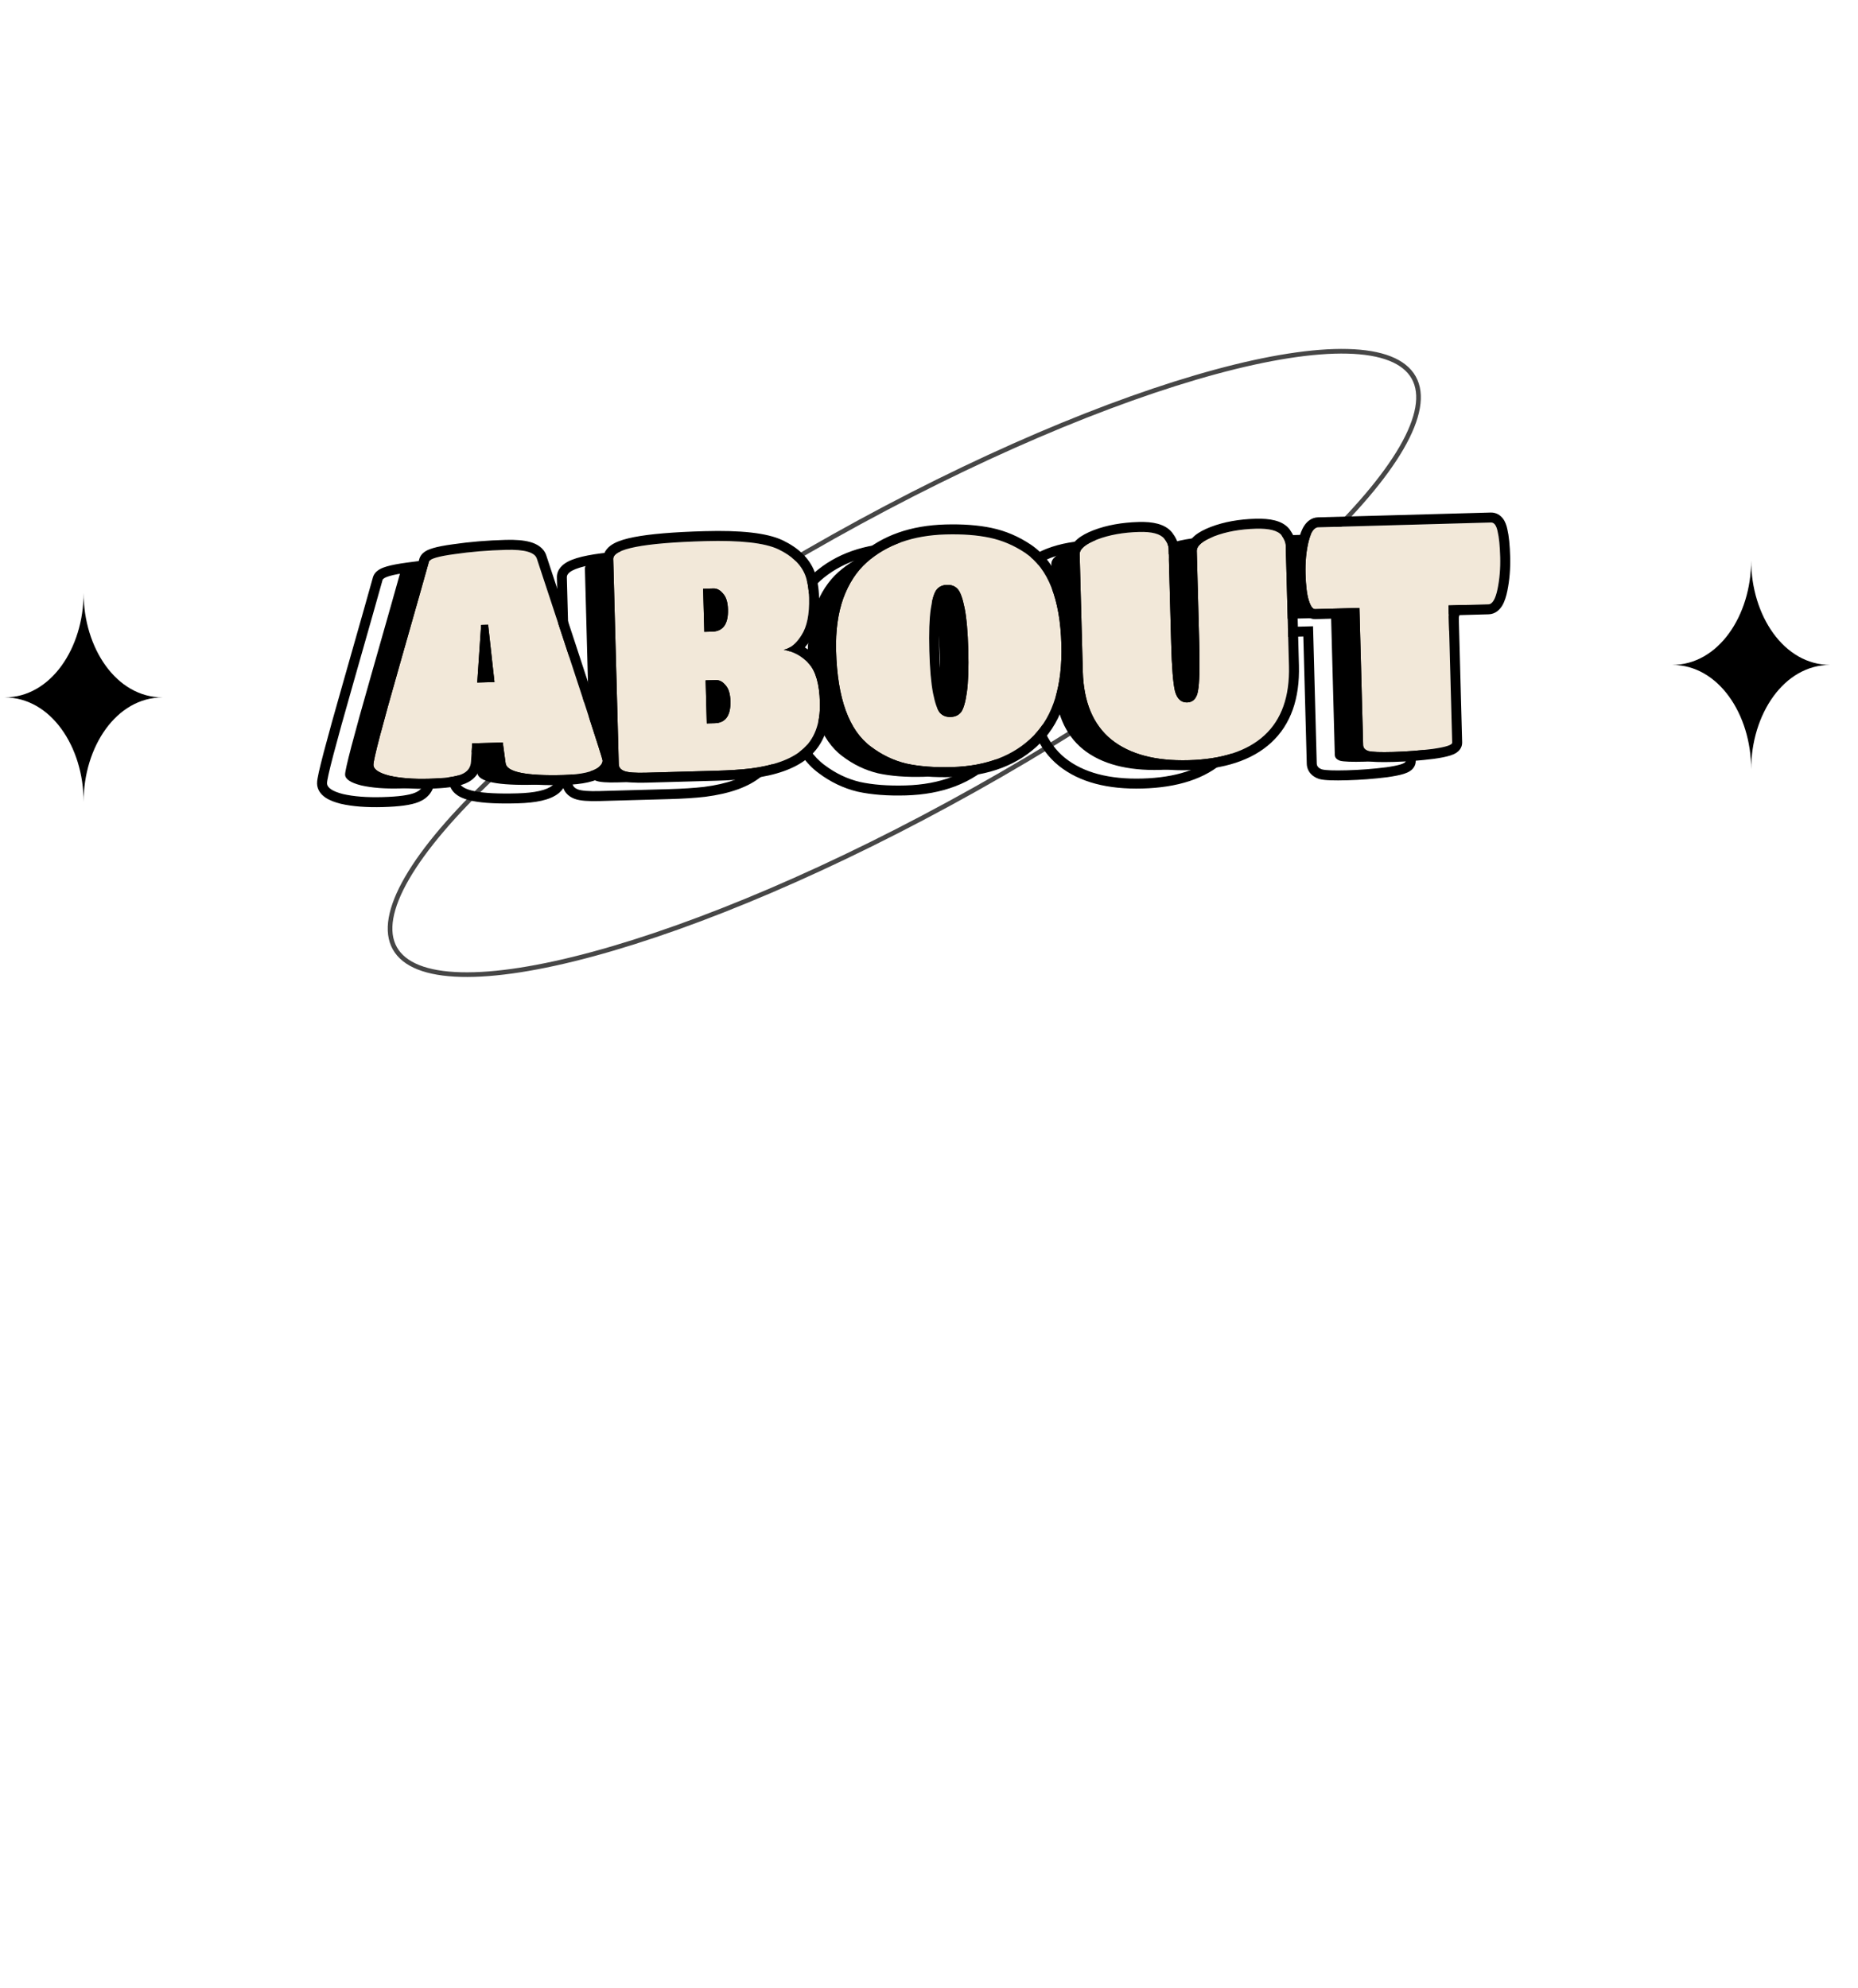 <svg width="400" height="428" viewBox="0 0 400 428" fill="none" xmlns="http://www.w3.org/2000/svg">
<path d="M18 127.648C18 139.523 10.947 150.148 1 150.148C10.947 150.148 18 160.773 18 172.648C18 160.773 25.053 150.148 35 150.148C25.053 150.148 18 139.523 18 127.648Z" fill="black"/>
<path d="M377 120.648C377 132.523 369.947 143.148 360 143.148C369.947 143.148 377 153.773 377 165.648C377 153.773 384.053 143.148 394 143.148C384.053 143.148 377 132.523 377 120.648Z" fill="black"/>
<path d="M304.355 81.295C306.354 84.863 305.437 90.006 301.733 96.408C298.048 102.777 291.693 110.234 283.147 118.301C266.061 134.429 240.303 152.92 209.921 169.937C179.54 186.955 150.318 199.261 127.639 205.405C116.296 208.478 106.618 210.003 99.262 209.818C91.869 209.632 87.004 207.727 85.005 204.159C83.006 200.59 83.923 195.447 87.627 189.045C91.311 182.676 97.667 175.22 106.213 167.153C123.299 151.024 149.057 132.533 179.438 115.516C209.82 98.498 239.042 86.193 261.721 80.048C273.064 76.975 282.742 75.451 290.098 75.635C297.491 75.821 302.356 77.726 304.355 81.295Z" stroke="#464646"/>
<path d="M95.312 165.985C95.256 167.315 94.571 168.251 93.256 168.792C91.987 169.331 89.658 169.648 86.269 169.742C82.88 169.836 80.032 169.617 77.726 169.085C75.465 168.506 74.321 167.736 74.295 166.774C74.266 165.675 76.115 158.611 79.844 145.582C83.571 132.507 85.706 124.977 86.248 122.991C86.461 122.389 88.28 121.857 91.706 121.395C95.175 120.887 98.879 120.577 102.818 120.468C106.803 120.358 109.02 120.984 109.469 122.346C118.899 150.869 123.621 165.359 123.633 165.817C123.645 166.275 123.383 166.741 122.846 167.214C121.59 168.257 119.062 168.832 115.261 168.937C107.154 169.162 102.983 168.315 102.748 166.397L102.147 161.945L95.552 162.128L95.312 165.985ZM100.353 148.931L98.99 136.594L97.478 136.636L96.643 149.034L100.353 148.931Z" fill="black"/>
<path d="M147.981 168.029L132.936 168.446C130.646 168.51 129.107 168.392 128.32 168.093C127.533 167.794 127.13 167.301 127.111 166.614L125.922 122.439C125.863 120.241 132.452 118.958 145.688 118.591C153.291 118.379 158.554 118.967 161.479 120.352C164.451 121.782 166.381 123.654 167.268 125.967C167.763 127.328 168.035 128.925 168.084 130.757C168.18 134.329 167.634 137.026 166.446 138.846C165.303 140.666 164.025 141.709 162.611 141.978C164.776 142.376 166.591 143.38 168.055 144.989C169.519 146.599 170.304 149.373 170.41 153.312C170.533 157.892 169.228 161.32 166.493 163.596C164.118 165.587 160.44 166.904 155.462 167.546C153.36 167.788 150.866 167.949 147.981 168.029ZM147.243 138.073C149.579 138.008 150.705 136.419 150.621 133.304C150.579 131.747 150.228 130.611 149.567 129.896C148.951 129.134 148.253 128.763 147.475 128.785L145.276 128.846L145.526 138.121L147.243 138.073ZM146.057 157.838L147.774 157.79C150.11 157.726 151.236 156.136 151.152 153.021C151.11 151.464 150.759 150.328 150.098 149.613C149.481 148.851 148.784 148.481 148.005 148.502L145.807 148.563L146.057 157.838Z" fill="black"/>
<path d="M198.841 167.236C195.039 167.341 191.755 167.089 188.989 166.478C186.267 165.82 183.736 164.607 181.397 162.838C176.674 159.349 174.174 152.474 173.898 142.215C173.782 137.909 174.3 134.136 175.45 130.896C176.646 127.654 178.341 125.063 180.534 123.123C184.833 119.337 190.485 117.347 197.493 117.152C201.111 117.052 204.257 117.285 206.931 117.853C209.65 118.419 212.223 119.516 214.65 121.145C219.553 124.492 222.136 131.067 222.4 140.868C222.637 149.662 220.636 156.203 216.397 160.492C212.158 164.78 206.306 167.028 198.841 167.236ZM196.257 155.551C196.824 156.177 197.589 156.476 198.55 156.45C199.512 156.423 200.259 156.081 200.792 155.425C201.323 154.722 201.743 153.29 202.051 151.127C202.358 148.919 202.459 145.868 202.355 141.975C202.25 138.082 201.986 135.087 201.563 132.99C201.14 130.893 200.645 129.532 200.078 128.906C199.511 128.28 198.747 127.98 197.785 128.007C196.823 128.034 196.076 128.375 195.544 129.032C195.011 129.688 194.59 131.075 194.281 133.192C193.971 135.309 193.869 138.314 193.973 142.207C194.078 146.1 194.343 149.141 194.769 151.329C195.193 153.472 195.689 154.879 196.257 155.551Z" fill="black"/>
<path d="M271.395 145.421C271.573 152.016 269.805 157.015 266.093 160.418C262.424 163.775 256.995 165.552 249.805 165.752C242.66 165.95 237.12 164.477 233.185 161.332C229.249 158.141 227.193 153.248 227.015 146.653L226.336 121.439C226.306 120.294 227.56 119.228 230.1 118.241C232.686 117.252 235.697 116.711 239.132 116.615C241.88 116.539 243.68 117.016 244.533 118.047C245.15 118.854 245.467 119.556 245.483 120.151L246.034 140.624C246.174 145.8 246.449 149.23 246.861 150.914C247.318 152.552 248.187 153.353 249.47 153.317C250.752 153.282 251.532 152.458 251.81 150.846C252.132 149.187 252.221 145.701 252.078 140.388L251.549 120.739C251.518 119.594 252.773 118.528 255.313 117.541C257.899 116.553 260.887 116.011 264.276 115.917C267.161 115.837 269.007 116.313 269.814 117.345C270.386 118.154 270.68 118.856 270.696 119.452L271.395 145.421Z" fill="black"/>
<path d="M306.532 161.977C306.545 162.481 305.136 162.933 302.306 163.332C299.519 163.684 296.706 163.9 293.867 163.979C291.073 164.056 289.284 163.991 288.499 163.784C287.759 163.53 287.38 163.105 287.364 162.509L286.569 132.968L277.02 133.233C276.516 133.247 276.064 132.618 275.663 131.345C275.262 130.073 275.028 128.177 274.96 125.658C274.891 123.094 275.104 120.796 275.599 118.765C276.093 116.689 276.798 115.638 277.714 115.613L314.881 114.581C315.568 114.562 316.043 115.19 316.307 116.467C316.616 117.741 316.803 119.592 316.869 122.02C316.934 124.447 316.744 126.744 316.298 128.911C315.852 131.078 315.194 132.173 314.324 132.197L305.736 132.436L306.532 161.977Z" fill="black"/>
<path fill-rule="evenodd" clip-rule="evenodd" d="M118.955 169.08C117.7 170.123 115.171 170.697 111.37 170.803C103.263 171.028 99.093 170.182 98.858 168.263L98.257 163.811L91.661 163.994L91.421 167.851C91.365 169.182 90.68 170.117 89.366 170.658C88.097 171.198 85.768 171.514 82.379 171.609C78.989 171.703 76.142 171.484 73.836 170.952C71.574 170.373 70.431 169.603 70.405 168.641C70.375 167.542 72.225 160.478 75.954 147.449C79.682 134.374 81.817 126.843 82.359 124.857C82.572 124.256 84.391 123.724 87.816 123.262C91.286 122.753 94.99 122.444 98.929 122.334C102.914 122.223 105.13 122.849 105.58 124.212C115.009 152.734 119.73 167.225 119.742 167.683C119.755 168.141 119.492 168.606 118.955 169.08ZM107.619 123.536C112.334 137.798 115.872 148.555 118.234 155.804C119.415 159.428 120.303 162.181 120.898 164.058C120.918 164.123 120.938 164.187 120.958 164.25L119.886 124.364C119.837 122.543 121.211 121.474 122.226 120.933C123.325 120.346 124.806 119.92 126.521 119.585C129.995 118.909 135.095 118.493 141.741 118.308C149.342 118.097 155.076 118.649 158.511 120.275L158.522 120.281C161.82 121.868 164.243 124.086 165.384 127.06L165.39 127.078L165.397 127.095C165.988 128.722 166.288 130.557 166.342 132.561C166.442 136.306 165.893 139.515 164.364 141.867C164.034 142.392 163.678 142.885 163.294 143.337C164.189 143.9 165.011 144.591 165.754 145.407C167.751 147.603 168.557 151.035 168.667 155.116C168.802 160.147 167.357 164.294 163.978 167.108C161.149 169.478 156.999 170.875 151.844 171.541L151.829 171.543L151.815 171.544C149.633 171.795 147.075 171.959 144.148 172.04L129.103 172.459C127.915 172.492 126.878 172.479 126.008 172.413C125.174 172.349 124.348 172.226 123.665 171.967C123.03 171.725 122.377 171.341 121.873 170.725C121.606 170.398 121.41 170.042 121.279 169.668C121.011 170.073 120.687 170.415 120.374 170.691L120.35 170.711L120.327 170.731C119.329 171.56 118.011 172.065 116.591 172.387C115.143 172.716 113.41 172.895 111.428 172.95C107.33 173.064 104.063 172.915 101.733 172.442C100.577 172.207 99.493 171.863 98.629 171.32C97.736 170.76 96.895 169.858 96.728 168.542L96.386 166.011L93.683 166.086L93.566 167.963C93.519 168.98 93.223 169.965 92.598 170.819C91.976 171.667 91.129 172.253 90.192 172.64C88.507 173.352 85.805 173.662 82.436 173.756C78.936 173.853 75.893 173.631 73.351 173.045L73.326 173.039L73.301 173.033C72.074 172.719 70.95 172.307 70.081 171.722C69.2 171.129 68.297 170.143 68.258 168.701C68.248 168.332 68.309 167.916 68.365 167.592C68.428 167.217 68.521 166.761 68.639 166.233C68.875 165.175 69.227 163.752 69.692 161.976C70.623 158.421 72.023 153.38 73.889 146.862C77.618 133.779 79.749 126.264 80.287 124.293L80.308 124.217L80.335 124.142C80.658 123.229 81.399 122.753 81.775 122.544C82.229 122.29 82.757 122.099 83.282 121.946C84.344 121.635 85.777 121.37 87.519 121.135C91.078 120.614 94.863 120.299 98.871 120.187C100.947 120.13 102.749 120.254 104.165 120.654C105.533 121.04 107.061 121.845 107.619 123.536ZM162.603 165.46C165.337 163.184 166.643 159.756 166.52 155.176C166.414 151.237 165.629 148.463 164.165 146.853C163.417 146.032 162.579 145.368 161.649 144.862C160.757 144.377 159.781 144.037 158.721 143.842C159.638 143.668 160.498 143.168 161.301 142.341C161.736 141.893 162.154 141.35 162.556 140.71C163.744 138.89 164.291 136.193 164.195 132.621C164.145 130.789 163.873 129.192 163.378 127.831C162.491 125.518 160.562 123.646 157.59 122.216C154.665 120.831 149.401 120.244 141.798 120.455C128.562 120.823 121.974 122.106 122.033 124.305L123.221 168.48C123.239 169.167 123.642 169.66 124.429 169.959C125.216 170.258 126.755 170.375 129.045 170.312L144.09 169.894C146.976 169.813 149.469 169.652 151.571 169.411C156.55 168.768 160.227 167.451 162.603 165.46ZM93.589 138.502L95.1 138.46L96.463 150.798L92.753 150.901L93.589 138.502ZM144.052 133.167L144.007 133.112C143.838 132.903 143.724 132.83 143.684 132.808C143.658 132.795 143.656 132.796 143.643 132.797L143.591 132.798L143.724 137.743C144.025 137.675 144.131 137.551 144.198 137.456C144.374 137.208 144.621 136.579 144.585 135.228C144.549 133.897 144.249 133.381 144.1 133.219L144.052 133.167ZM143.782 139.907C143.644 139.924 143.501 139.934 143.354 139.938L141.636 139.986L141.387 130.711L143.585 130.65C144.364 130.628 145.061 130.998 145.677 131.76C146.338 132.475 146.69 133.612 146.732 135.169C146.81 138.086 145.827 139.666 143.782 139.907ZM144.582 152.884L144.537 152.829C144.368 152.62 144.254 152.547 144.214 152.526C144.188 152.512 144.186 152.514 144.173 152.514L144.121 152.515L144.254 157.46C144.555 157.393 144.661 157.268 144.728 157.174C144.904 156.926 145.151 156.297 145.115 154.946C145.079 153.614 144.779 153.098 144.63 152.936L144.582 152.884ZM144.313 159.624C144.174 159.641 144.031 159.651 143.884 159.655L142.166 159.703L141.917 150.428L144.115 150.367C144.894 150.345 145.591 150.716 146.208 151.478C146.869 152.193 147.22 153.329 147.262 154.886C147.34 157.803 146.357 159.383 144.313 159.624ZM184.613 170.434L184.592 170.429C181.574 169.7 178.78 168.356 176.219 166.423C170.681 162.324 168.142 154.577 167.861 144.138C167.74 139.633 168.278 135.587 169.536 132.043L169.541 132.03L169.545 132.018C170.842 128.503 172.719 125.593 175.223 123.379L175.226 123.376C179.981 119.188 186.153 117.074 193.546 116.869C197.281 116.765 200.603 117.003 203.486 117.614C206.488 118.24 209.315 119.45 211.959 121.224L211.966 121.228L211.973 121.233C217.734 125.167 220.387 132.63 220.657 142.671C220.902 151.779 218.842 158.998 214.033 163.863C209.317 168.635 202.887 171.027 195.008 171.246C191.086 171.355 187.618 171.097 184.634 170.439L184.613 170.434ZM203.041 119.716C200.368 119.148 197.222 118.915 193.603 119.015C186.596 119.21 180.943 121.201 176.645 124.987C174.451 126.927 172.756 129.518 171.56 132.76C170.41 136 169.892 139.773 170.008 144.078C170.284 154.338 172.783 161.212 177.506 164.702C179.846 166.471 182.376 167.684 185.098 168.341C187.865 168.952 191.149 169.204 194.95 169.099C202.415 168.891 208.267 166.643 212.506 162.354C216.745 158.066 218.747 151.524 218.51 142.73C218.247 132.929 215.664 126.355 210.761 123.008C208.334 121.379 205.761 120.282 203.041 119.716ZM193.99 156.004C194.077 156.089 194.219 156.176 194.602 156.166C194.986 156.155 195.123 156.06 195.205 155.97C195.258 155.886 195.393 155.631 195.554 155.084C195.724 154.502 195.888 153.714 196.034 152.696C196.317 150.66 196.421 147.745 196.318 143.897C196.214 140.045 195.954 137.195 195.568 135.28C195.369 134.292 195.164 133.54 194.966 132.995C194.868 132.725 194.779 132.528 194.705 132.39C194.636 132.259 194.595 132.211 194.595 132.211L194.596 132.212C194.511 132.118 194.385 132.005 193.953 132.017C193.521 132.029 193.402 132.148 193.322 132.247L193.323 132.246C193.323 132.246 193.284 132.297 193.222 132.431C193.156 132.573 193.078 132.775 192.994 133.05C192.825 133.605 192.662 134.367 192.516 135.364C192.233 137.298 192.127 140.158 192.23 144.011C192.334 147.857 192.594 150.76 192.986 152.777C193.186 153.787 193.392 154.566 193.594 155.139C193.784 155.676 193.932 155.923 193.99 156.004ZM192.367 157.414C191.799 156.742 191.303 155.335 190.879 153.193C190.453 151.004 190.188 147.964 190.083 144.071C189.979 140.177 190.081 137.172 190.391 135.055C190.701 132.938 191.122 131.552 191.654 130.895C192.186 130.239 192.933 129.897 193.895 129.87C194.857 129.844 195.621 130.143 196.188 130.769C196.755 131.395 197.25 132.756 197.673 134.853C198.096 136.95 198.36 139.945 198.465 143.838C198.569 147.731 198.468 150.782 198.161 152.99C197.852 155.153 197.432 156.586 196.901 157.288C196.369 157.944 195.622 158.286 194.66 158.313C193.698 158.339 192.934 158.04 192.367 157.414ZM263.652 163.862L263.651 163.864C259.462 167.696 253.451 169.553 245.971 169.761C238.528 169.967 232.421 168.444 227.953 164.872L227.941 164.863C223.381 161.166 221.167 155.595 220.978 148.575L220.3 123.361C220.261 121.891 221.077 120.77 221.975 120.007C222.866 119.25 224.068 118.633 225.435 118.101L225.446 118.097C228.305 117.004 231.564 116.431 235.185 116.33C236.676 116.289 238.037 116.392 239.206 116.701C240.373 117.011 241.495 117.567 242.299 118.538L242.325 118.57L242.35 118.603C243.068 119.542 243.707 120.686 243.741 121.953L244.291 142.426C244.43 147.599 244.704 150.789 245.049 152.23C245.212 152.798 245.382 152.989 245.421 153.024C245.422 153.025 245.423 153.026 245.424 153.026C245.438 153.029 245.469 153.033 245.522 153.032C245.55 153.031 245.573 153.029 245.589 153.027C245.632 152.958 245.73 152.766 245.803 152.345L245.807 152.322L245.811 152.3C246.08 150.914 246.185 147.671 246.041 142.309L245.513 122.66C245.473 121.19 246.29 120.069 247.188 119.306C248.079 118.549 249.28 117.932 250.647 117.401L250.659 117.396C253.515 116.304 256.75 115.731 260.329 115.631C261.88 115.588 263.283 115.688 264.473 115.995C265.653 116.299 266.817 116.858 267.617 117.881L267.649 117.922L267.679 117.965C268.35 118.914 268.921 120.036 268.954 121.253L269.024 123.858C269.137 122.548 269.335 121.302 269.623 120.122C269.894 118.985 270.267 117.919 270.826 117.085C271.407 116.22 272.371 115.365 273.767 115.326L310.934 114.294C312.08 114.262 312.992 114.827 313.577 115.601C314.084 116.272 314.353 117.092 314.513 117.853C314.871 119.346 315.06 121.365 315.126 123.82C315.195 126.396 314.994 128.859 314.512 131.202C314.27 132.375 313.934 133.467 313.421 134.322C312.904 135.182 311.965 136.163 310.492 136.204L304.051 136.383L304.788 163.777C304.821 165.021 303.96 165.728 303.597 165.977C303.168 166.27 302.674 166.462 302.248 166.599C301.366 166.882 300.16 167.114 298.713 167.319L298.698 167.321L298.682 167.323C295.825 167.684 292.942 167.905 290.033 167.986C288.613 168.025 287.417 168.03 286.459 167.995C285.548 167.962 284.698 167.89 284.057 167.721L283.982 167.701L283.908 167.676C283.314 167.472 282.673 167.135 282.164 166.563C281.622 165.954 281.348 165.207 281.327 164.429L280.59 137.035L273.188 137.24C271.901 137.276 271.077 136.455 270.669 135.887C270.247 135.301 269.952 134.574 269.725 133.853C269.518 133.196 269.355 132.437 269.231 131.588L269.652 147.222C269.84 154.234 267.957 159.916 263.652 163.862ZM282.679 134.828L283.474 164.37C283.49 164.965 283.868 165.39 284.608 165.644C285.393 165.852 287.182 165.917 289.976 165.839C292.815 165.76 295.628 165.544 298.415 165.192C301.246 164.792 302.654 164.341 302.641 163.837L301.847 134.295L310.434 134.057C311.304 134.032 311.962 132.937 312.408 130.77C312.854 128.604 313.044 126.307 312.979 123.879C312.914 121.452 312.727 119.601 312.417 118.326C312.154 117.05 311.679 116.421 310.992 116.44L273.825 117.473C272.909 117.499 272.204 118.55 271.71 120.626C271.214 122.657 271.001 124.954 271.07 127.519C271.138 130.038 271.372 131.934 271.773 133.206C272.174 134.478 272.626 135.107 273.13 135.093L282.679 134.828ZM242.971 152.776C242.559 151.092 242.283 147.662 242.144 142.486L241.594 122.013C241.578 121.418 241.261 120.716 240.644 119.908C239.791 118.878 237.99 118.401 235.242 118.477C231.807 118.572 228.797 119.114 226.211 120.103C223.671 121.09 222.416 122.157 222.447 123.302L223.125 148.515C223.302 155.11 225.359 160.003 229.295 163.194C233.229 166.339 238.769 167.812 245.914 167.614C253.104 167.414 258.534 165.636 262.202 162.279C265.914 158.876 267.682 153.877 267.505 147.282L266.807 121.312C266.791 120.717 266.497 120.015 265.925 119.206C265.118 118.174 263.272 117.698 260.387 117.778C256.997 117.872 254.01 118.414 251.424 119.402C248.884 120.39 247.629 121.456 247.66 122.601L248.188 142.249C248.331 147.562 248.241 151.048 247.919 152.707C247.642 154.319 246.862 155.143 245.579 155.179C244.297 155.214 243.427 154.413 242.971 152.776Z" fill="black"/>
<path d="M101.412 163.895C101.356 165.226 100.671 166.161 99.356 166.702C98.087 167.241 95.758 167.558 92.369 167.652C88.98 167.746 86.132 167.527 83.826 166.996C81.565 166.417 80.421 165.646 80.395 164.684C80.365 163.585 82.215 156.521 85.944 143.492C89.671 130.417 91.806 122.887 92.348 120.901C92.561 120.299 94.38 119.767 97.805 119.306C101.275 118.797 104.979 118.488 108.918 118.378C112.902 118.268 115.119 118.894 115.569 120.256C124.999 148.779 129.72 163.269 129.733 163.727C129.745 164.185 129.483 164.651 128.945 165.124C127.69 166.168 125.162 166.742 121.36 166.847C113.254 167.072 109.083 166.226 108.848 164.307L108.247 159.855L101.652 160.038L101.412 163.895ZM106.453 146.842L105.089 134.504L103.578 134.546L102.743 146.945L106.453 146.842Z" fill="#F2E8D9"/>
<path d="M154.081 165.939L139.035 166.357C136.745 166.42 135.207 166.303 134.42 166.004C133.632 165.705 133.23 165.212 133.211 164.525L132.022 120.35C131.963 118.151 138.551 116.868 151.787 116.501C159.39 116.29 164.654 116.877 167.579 118.263C170.551 119.693 172.48 121.564 173.368 123.877C173.862 125.238 174.135 126.835 174.184 128.667C174.28 132.24 173.734 134.936 172.545 136.757C171.403 138.576 170.125 139.62 168.711 139.888C170.876 140.287 172.69 141.29 174.155 142.9C175.619 144.509 176.404 147.283 176.51 151.222C176.633 155.802 175.328 159.23 172.593 161.506C170.217 163.497 166.54 164.814 161.562 165.456C159.46 165.698 156.966 165.859 154.081 165.939ZM153.343 135.983C155.679 135.919 156.805 134.329 156.721 131.214C156.679 129.657 156.328 128.521 155.667 127.806C155.05 127.044 154.353 126.674 153.574 126.695L151.376 126.756L151.626 136.031L153.343 135.983ZM152.156 155.748L153.874 155.701C156.21 155.636 157.336 154.046 157.252 150.932C157.21 149.375 156.858 148.238 156.198 147.523C155.581 146.761 154.884 146.391 154.105 146.413L151.907 146.474L152.156 155.748Z" fill="#F2E8D9"/>
<path d="M204.941 165.146C201.139 165.252 197.855 164.999 195.089 164.388C192.367 163.731 189.836 162.517 187.497 160.749C182.774 157.259 180.274 150.384 179.998 140.125C179.882 135.82 180.399 132.047 181.549 128.806C182.746 125.565 184.44 122.974 186.634 121.034C190.932 117.248 196.585 115.257 203.592 115.063C207.211 114.962 210.356 115.196 213.03 115.763C215.75 116.33 218.323 117.427 220.75 119.055C225.653 122.403 228.236 128.977 228.5 138.779C228.737 147.572 226.736 154.114 222.497 158.402C218.258 162.691 212.406 164.939 204.941 165.146ZM202.357 153.461C202.924 154.087 203.688 154.387 204.65 154.36C205.612 154.333 206.359 153.992 206.891 153.335C207.423 152.633 207.842 151.2 208.151 149.038C208.458 146.829 208.559 143.778 208.454 139.885C208.35 135.992 208.086 132.997 207.662 130.9C207.239 128.804 206.744 127.442 206.178 126.817C205.611 126.191 204.846 125.891 203.885 125.918C202.923 125.944 202.176 126.286 201.643 126.942C201.111 127.599 200.69 128.986 200.38 131.103C200.071 133.22 199.968 136.225 200.073 140.118C200.178 144.011 200.443 147.052 200.869 149.24C201.293 151.382 201.789 152.789 202.357 153.461Z" fill="#F2E8D9"/>
<path d="M277.495 143.331C277.672 149.927 275.905 154.926 272.192 158.329C268.524 161.685 263.095 163.463 255.904 163.663C248.76 163.861 243.22 162.388 239.285 159.243C235.349 156.052 233.292 151.159 233.115 144.563L232.436 119.35C232.405 118.205 233.66 117.139 236.2 116.152C238.786 115.163 241.796 114.621 245.231 114.526C247.979 114.449 249.78 114.927 250.633 115.957C251.25 116.765 251.567 117.467 251.583 118.062L252.134 138.535C252.273 143.711 252.549 147.141 252.961 148.825C253.418 150.462 254.287 151.263 255.57 151.228C256.852 151.192 257.632 150.368 257.909 148.756C258.231 147.097 258.321 143.612 258.178 138.299L257.649 118.65C257.618 117.505 258.873 116.439 261.413 115.452C263.999 114.463 266.986 113.922 270.376 113.828C273.261 113.748 275.107 114.224 275.914 115.255C276.486 116.065 276.78 116.767 276.796 117.362L277.495 143.331Z" fill="#F2E8D9"/>
<path d="M312.631 159.888C312.645 160.392 311.236 160.843 308.405 161.243C305.619 161.595 302.806 161.811 299.966 161.89C297.173 161.967 295.383 161.902 294.598 161.695C293.858 161.44 293.48 161.015 293.464 160.42L292.669 130.878L283.12 131.144C282.616 131.157 282.163 130.528 281.763 129.256C281.362 127.984 281.127 126.088 281.059 123.569C280.99 121.004 281.204 118.707 281.699 116.676C282.193 114.6 282.898 113.549 283.814 113.524L320.981 112.492C321.668 112.473 322.143 113.101 322.406 114.377C322.716 115.652 322.903 117.503 322.968 119.931C323.034 122.358 322.844 124.655 322.398 126.822C321.952 128.988 321.294 130.084 320.424 130.108L311.836 130.346L312.631 159.888Z" fill="#F2E8D9"/>
<path fill-rule="evenodd" clip-rule="evenodd" d="M128.945 165.125C127.69 166.168 125.161 166.742 121.36 166.848C113.253 167.073 109.083 166.226 108.848 164.308L108.246 159.855L101.651 160.038L101.411 163.895C101.355 165.226 100.67 166.162 99.356 166.702C98.087 167.242 95.758 167.558 92.369 167.653C88.979 167.747 86.132 167.528 83.826 166.996C81.564 166.417 80.421 165.647 80.395 164.685C80.365 163.586 82.215 156.521 85.943 143.492C89.67 130.418 91.805 122.887 92.348 120.901C92.561 120.3 94.38 119.768 97.805 119.306C101.274 118.797 104.979 118.488 108.917 118.379C112.902 118.268 115.119 118.894 115.568 120.257C124.999 148.779 129.72 163.27 129.732 163.728C129.745 164.186 129.482 164.651 128.945 165.125ZM117.607 119.581C122.323 133.843 125.862 144.6 128.224 151.85C129.405 155.474 130.293 158.226 130.888 160.103C130.908 160.168 130.928 160.232 130.948 160.295L129.875 120.41C129.826 118.589 131.2 117.519 132.214 116.978C133.314 116.392 134.794 115.965 136.51 115.631C139.983 114.954 145.083 114.539 151.729 114.354C159.33 114.143 165.065 114.695 168.499 116.322L168.511 116.327C171.808 117.914 174.231 120.133 175.372 123.107L175.379 123.124L175.386 123.142C175.977 124.769 176.276 126.603 176.33 128.608C176.431 132.353 175.882 135.562 174.354 137.914C174.023 138.438 173.667 138.932 173.283 139.384C174.178 139.947 175 140.637 175.743 141.454C177.741 143.65 178.546 147.082 178.656 151.163C178.792 156.193 177.347 160.341 173.968 163.155C171.139 165.525 166.99 166.922 161.834 167.587L161.819 167.589L161.805 167.591C159.624 167.841 157.065 168.005 154.138 168.086L139.093 168.504C137.905 168.537 136.868 168.525 135.998 168.458C135.164 168.394 134.339 168.271 133.655 168.012C133.02 167.771 132.367 167.387 131.863 166.77C131.597 166.444 131.4 166.087 131.269 165.713C131.001 166.118 130.677 166.46 130.364 166.736L130.34 166.756L130.317 166.776C129.32 167.605 128.001 168.11 126.581 168.432C125.133 168.761 123.4 168.94 121.418 168.995C117.32 169.108 114.053 168.959 111.723 168.486C110.567 168.252 109.484 167.908 108.619 167.365C107.726 166.805 106.885 165.903 106.718 164.587L106.376 162.056L103.673 162.131L103.556 164.008C103.509 165.025 103.213 166.009 102.588 166.863C101.966 167.712 101.119 168.297 100.183 168.684C98.497 169.397 95.795 169.706 92.426 169.799C88.926 169.897 85.883 169.675 83.341 169.089L83.316 169.083L83.291 169.077C82.064 168.762 80.939 168.351 80.071 167.766C79.19 167.172 78.287 166.187 78.248 164.744C78.238 164.375 78.299 163.96 78.354 163.635C78.418 163.26 78.511 162.804 78.629 162.276C78.865 161.218 79.217 159.796 79.682 158.02C80.613 154.465 82.012 149.424 83.878 142.905C87.607 129.823 89.737 122.308 90.276 120.337L90.297 120.261L90.323 120.186C90.646 119.273 91.388 118.797 91.763 118.588C92.218 118.334 92.745 118.143 93.271 117.99C94.333 117.679 95.765 117.414 97.507 117.179C101.066 116.658 104.851 116.343 108.86 116.232C110.935 116.174 112.738 116.299 114.154 116.698C115.522 117.085 117.049 117.89 117.607 119.581ZM172.593 161.507C175.327 159.231 176.633 155.803 176.509 151.223C176.403 147.284 175.618 144.51 174.154 142.9C173.407 142.079 172.568 141.415 171.638 140.909C170.746 140.424 169.77 140.084 168.711 139.889C169.627 139.715 170.487 139.214 171.29 138.388C171.725 137.94 172.143 137.396 172.545 136.757C173.734 134.937 174.28 132.24 174.184 128.668C174.134 126.836 173.862 125.239 173.367 123.878C172.48 121.565 170.55 119.693 167.578 118.263C164.654 116.877 159.39 116.29 151.787 116.501C138.551 116.869 131.962 118.152 132.021 120.35L133.211 164.525C133.229 165.212 133.632 165.705 134.419 166.004C135.206 166.303 136.745 166.421 139.035 166.357L154.08 165.94C156.966 165.859 159.459 165.699 161.561 165.457C166.54 164.814 170.217 163.498 172.593 161.507ZM103.578 134.546L105.089 134.504L106.452 146.842L102.743 146.945L103.578 134.546ZM154.041 129.213L153.996 129.158C153.827 128.949 153.713 128.876 153.673 128.855C153.649 128.842 153.645 128.842 153.635 128.843L153.632 128.843L153.58 128.844L153.713 133.789C154.014 133.721 154.12 133.597 154.187 133.503C154.363 133.254 154.61 132.625 154.574 131.274C154.538 129.943 154.238 129.427 154.089 129.265L154.041 129.213ZM153.772 135.953C153.633 135.97 153.49 135.98 153.343 135.984L151.625 136.032L151.375 126.757L153.574 126.696C154.352 126.674 155.05 127.044 155.666 127.807C156.327 128.522 156.679 129.658 156.721 131.215C156.799 134.132 155.816 135.712 153.772 135.953ZM154.571 148.93L154.527 148.875C154.358 148.666 154.243 148.593 154.204 148.572C154.192 148.566 154.185 148.563 154.18 148.561C154.173 148.559 154.169 148.56 154.162 148.56L154.111 148.561L154.244 153.506C154.545 153.439 154.651 153.314 154.718 153.22C154.893 152.972 155.141 152.343 155.104 150.992C155.069 149.66 154.769 149.144 154.619 148.982L154.571 148.93ZM154.302 155.671C154.164 155.687 154.021 155.697 153.873 155.701L152.156 155.749L151.906 146.474L154.105 146.413C154.883 146.391 155.581 146.762 156.197 147.524C156.858 148.239 157.209 149.375 157.251 150.932C157.33 153.85 156.347 155.429 154.302 155.671ZM194.603 166.481L194.582 166.476C191.564 165.747 188.77 164.404 186.209 162.47C180.671 158.371 178.132 150.624 177.851 140.185C177.729 135.68 178.267 131.634 179.525 128.09L179.53 128.077L179.534 128.065C180.831 124.55 182.708 121.64 185.212 119.426L185.215 119.423C189.969 115.235 196.141 113.122 203.534 112.916C207.269 112.813 210.592 113.051 213.474 113.662C216.477 114.288 219.304 115.499 221.947 117.272L221.954 117.277L221.962 117.282C227.723 121.215 230.376 128.678 230.646 138.719C230.892 147.828 228.832 155.047 224.023 159.912C219.307 164.684 212.877 167.075 204.998 167.293C201.077 167.402 197.609 167.145 194.624 166.486L194.603 166.481ZM213.03 115.764C210.356 115.196 207.21 114.963 203.592 115.063C196.585 115.258 190.932 117.248 186.634 121.034C184.44 122.974 182.745 125.565 181.549 128.807C180.399 132.047 179.882 135.82 179.997 140.125C180.274 150.385 182.773 157.259 187.496 160.749C189.836 162.518 192.366 163.731 195.088 164.389C197.855 164.999 201.139 165.252 204.94 165.147C212.406 164.939 218.258 162.691 222.496 158.403C226.735 154.114 228.736 147.573 228.499 138.779C228.236 128.978 225.652 122.403 220.75 119.056C218.322 117.427 215.749 116.33 213.03 115.764ZM203.98 152.051C204.066 152.137 204.208 152.224 204.592 152.214C204.976 152.203 205.113 152.108 205.195 152.017C205.248 151.934 205.383 151.679 205.543 151.132C205.714 150.55 205.878 149.762 206.023 148.744C206.306 146.708 206.411 143.793 206.307 139.945C206.203 136.093 205.943 133.243 205.557 131.327C205.358 130.34 205.153 129.588 204.955 129.043C204.857 128.773 204.768 128.575 204.694 128.438C204.619 128.296 204.577 128.251 204.585 128.259C204.5 128.165 204.374 128.053 203.942 128.065C203.51 128.077 203.391 128.196 203.311 128.294C203.306 128.301 203.269 128.354 203.211 128.479C203.145 128.621 203.066 128.822 202.983 129.098C202.814 129.653 202.651 130.415 202.505 131.412C202.222 133.346 202.116 136.206 202.219 140.059C202.323 143.904 202.584 146.807 202.976 148.825C203.176 149.835 203.382 150.614 203.584 151.187C203.773 151.724 203.922 151.971 203.98 152.051ZM202.357 153.462C201.789 152.79 201.292 151.383 200.868 149.24C200.443 147.052 200.177 144.011 200.073 140.118C199.968 136.225 200.07 133.22 200.38 131.103C200.69 128.986 201.111 127.599 201.643 126.943C202.175 126.286 202.922 125.945 203.884 125.918C204.846 125.891 205.61 126.191 206.177 126.817C206.744 127.443 207.239 128.804 207.662 130.901C208.085 132.998 208.349 135.992 208.454 139.886C208.559 143.779 208.458 146.829 208.15 149.038C207.842 151.201 207.422 152.633 206.891 153.336C206.359 153.992 205.612 154.334 204.65 154.36C203.688 154.387 202.924 154.087 202.357 153.462ZM273.642 159.912L273.641 159.914C269.452 163.746 263.442 165.602 255.962 165.81C248.519 166.017 242.411 164.493 237.943 160.921L237.931 160.912C233.371 157.215 231.156 151.643 230.967 144.623L230.289 119.41C230.249 117.939 231.066 116.819 231.964 116.056C232.854 115.299 234.056 114.681 235.423 114.15L235.434 114.146C238.294 113.053 241.552 112.48 245.173 112.379C246.665 112.338 248.025 112.441 249.194 112.751C250.362 113.06 251.483 113.616 252.287 114.587L252.314 114.619L252.339 114.652C253.056 115.591 253.695 116.736 253.729 118.003L254.281 138.476C254.42 143.649 254.694 146.838 255.039 148.279C255.201 148.848 255.372 149.038 255.411 149.074C255.412 149.075 255.413 149.075 255.413 149.076C255.427 149.079 255.458 149.083 255.511 149.081C255.54 149.08 255.562 149.079 255.579 149.076C255.622 149.008 255.72 148.815 255.792 148.394L255.796 148.372L255.801 148.349C256.07 146.963 256.175 143.72 256.031 138.359L255.502 118.71C255.462 117.24 256.279 116.119 257.177 115.356C258.067 114.599 259.269 113.982 260.636 113.45L260.647 113.446C263.504 112.354 266.739 111.781 270.317 111.681C271.869 111.638 273.272 111.739 274.461 112.045C275.641 112.349 276.805 112.908 277.606 113.932L277.638 113.973L277.668 114.015C278.338 114.964 278.909 116.087 278.942 117.303L279.012 119.908C279.125 118.6 279.323 117.355 279.611 116.176C279.882 115.037 280.255 113.97 280.815 113.136C281.395 112.27 282.359 111.416 283.756 111.377L320.922 110.345C322.069 110.314 322.98 110.879 323.565 111.653C324.073 112.324 324.341 113.144 324.502 113.905C324.859 115.398 325.049 117.417 325.115 119.872C325.184 122.448 324.983 124.911 324.501 127.253C324.259 128.427 323.923 129.519 323.41 130.374C322.893 131.234 321.954 132.214 320.481 132.255L314.04 132.434L314.778 159.829C314.811 161.073 313.95 161.78 313.587 162.028C313.158 162.322 312.664 162.514 312.239 162.65C311.356 162.933 310.15 163.166 308.703 163.37L308.688 163.372L308.673 163.374C305.816 163.735 302.933 163.956 300.024 164.037C298.603 164.076 297.407 164.081 296.449 164.046C295.539 164.013 294.689 163.941 294.048 163.772L293.972 163.752L293.898 163.726C293.305 163.522 292.663 163.186 292.154 162.614C291.612 162.005 291.338 161.258 291.317 160.48L290.579 133.085L283.177 133.291C281.89 133.327 281.066 132.505 280.658 131.937C280.236 131.351 279.941 130.624 279.714 129.904C279.507 129.246 279.344 128.488 279.22 127.638L279.641 143.272C279.83 150.284 277.947 155.967 273.642 159.912ZM292.668 130.879L293.464 160.42C293.48 161.016 293.858 161.441 294.598 161.695C295.383 161.903 297.172 161.968 299.966 161.89C302.805 161.811 305.618 161.596 308.405 161.243C311.236 160.844 312.645 160.392 312.631 159.888L311.836 130.347L320.423 130.108C321.293 130.084 321.951 128.989 322.397 126.822C322.843 124.656 323.033 122.359 322.968 119.931C322.903 117.504 322.715 115.653 322.406 114.378C322.143 113.102 321.667 112.473 320.98 112.492L283.814 113.524C282.898 113.549 282.193 114.6 281.698 116.677C281.203 118.707 280.99 121.005 281.059 123.57C281.127 126.089 281.361 127.984 281.762 129.257C282.163 130.529 282.615 131.158 283.119 131.144L292.668 130.879ZM252.961 148.825C252.549 147.141 252.273 143.711 252.134 138.536L251.583 118.063C251.567 117.467 251.25 116.765 250.632 115.958C249.779 114.927 247.979 114.45 245.231 114.526C241.796 114.622 238.786 115.163 236.2 116.152C233.659 117.139 232.405 118.205 232.436 119.35L233.114 144.564C233.292 151.159 235.349 156.052 239.285 159.243C243.219 162.388 248.759 163.861 255.904 163.663C263.094 163.464 268.524 161.686 272.192 158.33C275.904 154.926 277.672 149.927 277.494 143.332L276.795 117.363C276.779 116.767 276.485 116.065 275.914 115.256C275.107 114.224 273.26 113.748 270.375 113.828C266.986 113.922 263.998 114.464 261.412 115.452C258.872 116.439 257.618 117.505 257.648 118.65L258.177 138.299C258.32 143.612 258.231 147.098 257.909 148.757C257.631 150.369 256.852 151.193 255.569 151.228C254.287 151.264 253.417 150.463 252.961 148.825Z" fill="black"/>
</svg>
